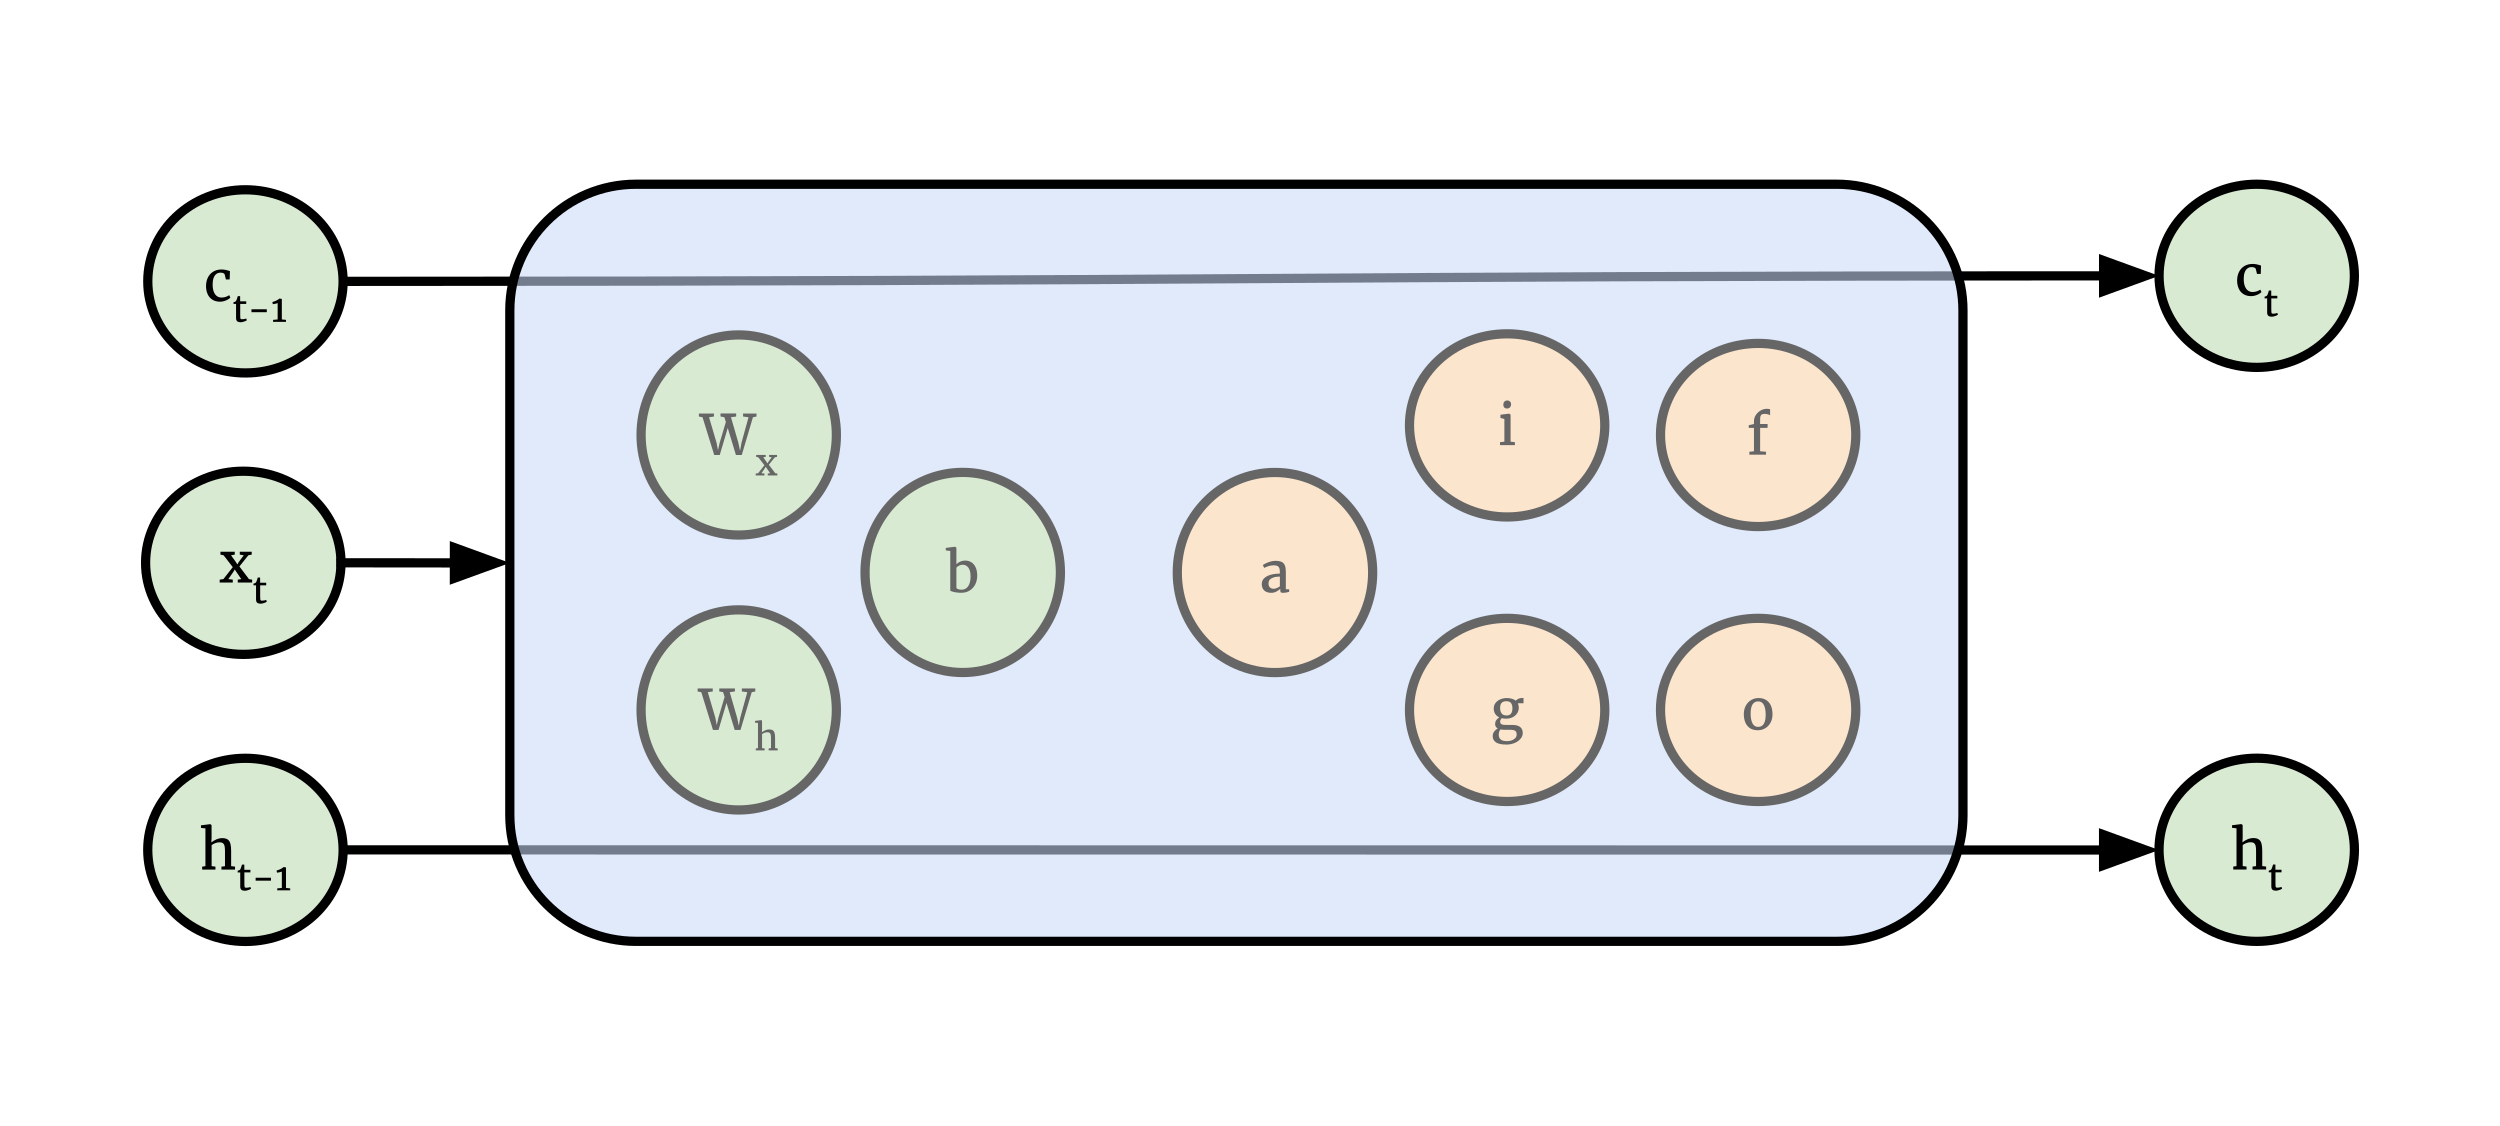 <?xml version="1.0" standalone="yes"?>

<svg version="1.1" viewBox="0.0 0.0 1082.85 487.575" fill="none" stroke="none" stroke-linecap="square" stroke-miterlimit="10" xmlns="http://www.w3.org/2000/svg" xmlns:xlink="http://www.w3.org/1999/xlink"><clipPath id="p.0"><path d="m0 0l1082.85 0l0 487.575l-1082.85 0l0 -487.575z" clip-rule="nonzero"></path></clipPath><g clip-path="url(#p.0)"><path fill="#000000" fill-opacity="0.0" d="m0 0l1082.85 0l0 487.575l-1082.85 0z" fill-rule="nonzero"></path><path fill="#000000" fill-opacity="0.0" d="m148.624 368.11c196.634 0 294.953 0.016 393.268 0.031c98.315 0.016 196.626 0.031 393.252 0.031" fill-rule="nonzero"></path><path stroke="#000000" stroke-width="4.0" stroke-linejoin="round" stroke-linecap="butt" d="m148.624 368.11c196.634 0 294.953 0.016 393.268 0.031c49.157 0.008 98.314 0.016 159.759 0.022c30.723 0.003 64.518 0.005 102.921 0.007l106.572 0.002" fill-rule="evenodd"></path><path fill="#000000" stroke="#000000" stroke-width="4.0" stroke-linecap="butt" d="m911.144 374.78l18.153 -6.607l-18.152 -6.607z" fill-rule="evenodd"></path><path fill="#000000" fill-opacity="0.0" d="m148.609 121.87c196.634 0 294.949 -0.598 393.268 -1.197c98.319 -0.598 196.642 -1.197 393.283 -1.197" fill-rule="nonzero"></path><path stroke="#000000" stroke-width="4.0" stroke-linejoin="round" stroke-linecap="butt" d="m148.609 121.87c196.634 0 294.949 -0.598 393.268 -1.197c49.159 -0.299 98.32 -0.598 159.771 -0.823c30.725 -0.112 64.523 -0.206 102.93 -0.271c19.203 -0.033 39.559 -0.058 61.259 -0.076c10.85 -0.009 22.036 -0.015 33.582 -0.02l11.742 -0.002" fill-rule="evenodd"></path><path fill="#000000" stroke="#000000" stroke-width="4.0" stroke-linecap="butt" d="m911.162 126.088l18.151 -6.61l-18.154 -6.603z" fill-rule="evenodd"></path><path fill="#d9ead3" d="m64.011 121.87l0 0c0 -21.909 18.938 -39.669 42.299 -39.669l0 0c11.218 0 21.977 4.179 29.91 11.619c7.933 7.439 12.389 17.529 12.389 28.05l0 0c0 21.909 -18.938 39.669 -42.299 39.669l0 0c-23.361 0 -42.299 -17.761 -42.299 -39.669z" fill-rule="nonzero"></path><path stroke="#000000" stroke-width="4.0" stroke-linejoin="round" stroke-linecap="butt" d="m64.011 121.87l0 0c0 -21.909 18.938 -39.669 42.299 -39.669l0 0c11.218 0 21.977 4.179 29.91 11.619c7.933 7.439 12.389 17.529 12.389 28.05l0 0c0 21.909 -18.938 39.669 -42.299 39.669l0 0c-23.361 0 -42.299 -17.761 -42.299 -39.669z" fill-rule="nonzero"></path><path fill="#000000" d="m95.992 116.722q1.688 0 3.609 0.719l-0.125 3.609l-1.625 0l-0.531 -2.188q-0.172 -0.391 -0.656 -0.578q-0.484 -0.188 -1.172 -0.188q-1.031 0 -1.797 0.578q-0.75 0.562 -1.172 1.703q-0.422 1.125 -0.422 2.781q0 1.938 0.5 3.219q0.5 1.281 1.359 1.891q0.875 0.609 1.969 0.609q1.016 0 1.875 -0.297q0.875 -0.312 1.484 -0.734l0.5 1.078q-0.422 0.422 -1.125 0.828q-0.703 0.406 -1.578 0.656q-0.875 0.266 -1.75 0.266q-1.984 0 -3.359 -0.875q-1.359 -0.875 -2.047 -2.406q-0.688 -1.531 -0.688 -3.484q0 -2.0 0.766 -3.625q0.781 -1.641 2.297 -2.594q1.531 -0.969 3.688 -0.969z" fill-rule="nonzero"></path><path fill="#000000" d="m101.136 131.644l0 -0.75q0.219 -0.047 0.5 -0.141q0.281 -0.109 0.375 -0.172q0.25 -0.188 0.422 -0.609q0.109 -0.266 0.297 -0.844q0.203 -0.578 0.266 -0.875l1.016 0l0.016 2.266l2.625 0l0 1.125l-2.609 0l0 4.719q0 0.953 0.047 1.328q0.062 0.375 0.219 0.484q0.172 0.094 0.625 0.094l0 0q0.406 0 0.922 -0.094q0.516 -0.109 0.797 -0.219l0 0l0.266 0.766q-0.234 0.188 -0.703 0.391q-0.469 0.203 -1.016 0.328q-0.531 0.141 -0.984 0.141l-0.016 0q-0.969 0 -1.469 -0.422q-0.484 -0.438 -0.484 -1.438l0 -6.078l-1.109 0zm14.422 2.312l0 1.266l-6.641 0l0 -1.266l6.641 0zm4.703 4.406l0 -7.062q-0.312 0.125 -1.0 0.281q-0.688 0.141 -1.094 0.172l-0.188 -0.953q0.828 -0.188 1.641 -0.578q0.828 -0.406 1.422 -0.906l0.016 0l1.016 0.156l0 8.891l1.812 0.188l0 0.859l-5.609 0l0 -0.859l1.984 -0.188z" fill-rule="nonzero"></path><path fill="#d9ead3" d="m63.995 368.11l0 0c0 -21.909 18.945 -39.669 42.315 -39.669l0 0c23.37 0 42.315 17.761 42.315 39.669l0 0c0 21.909 -18.945 39.669 -42.315 39.669l0 0c-23.37 0 -42.315 -17.761 -42.315 -39.669z" fill-rule="nonzero"></path><path stroke="#000000" stroke-width="4.0" stroke-linejoin="round" stroke-linecap="butt" d="m63.995 368.11l0 0c0 -21.909 18.945 -39.669 42.315 -39.669l0 0c23.37 0 42.315 17.761 42.315 39.669l0 0c0 21.909 -18.945 39.669 -42.315 39.669l0 0c-23.37 0 -42.315 -17.761 -42.315 -39.669z" fill-rule="nonzero"></path><path fill="#000000" d="m88.977 375.181l0 -16.359l-1.938 -0.234l0 -1.109l3.969 -0.5l0.062 0l0.562 0.391l0.016 5.438l-0.109 2.094q0.797 -0.703 2.078 -1.281q1.297 -0.594 2.656 -0.594q1.5 0 2.328 0.578q0.844 0.562 1.172 1.75q0.344 1.188 0.344 3.203l0 6.609l1.688 0.203l0 1.281l-5.891 0l0 -1.266l1.531 -0.203l0 -6.641q0 -1.359 -0.188 -2.141q-0.172 -0.781 -0.688 -1.172q-0.516 -0.391 -1.516 -0.391q-0.844 0 -1.766 0.344q-0.922 0.344 -1.625 0.875l0 9.109l1.656 0.203l0 1.281l-5.75 0l0 -1.281l1.406 -0.188z" fill-rule="nonzero"></path><path fill="#000000" d="m102.946 377.885l0 -0.75q0.219 -0.047 0.5 -0.141q0.281 -0.109 0.375 -0.172q0.25 -0.188 0.422 -0.609q0.109 -0.266 0.297 -0.844q0.203 -0.578 0.266 -0.875l1.016 0l0.016 2.266l2.625 0l0 1.125l-2.609 0l0 4.719q0 0.953 0.047 1.328q0.062 0.375 0.219 0.484q0.172 0.094 0.625 0.094l0 0q0.406 0 0.922 -0.094q0.516 -0.109 0.797 -0.219l0 0l0.266 0.766q-0.234 0.188 -0.703 0.391q-0.469 0.203 -1.016 0.328q-0.531 0.141 -0.984 0.141l-0.016 0q-0.969 0 -1.469 -0.422q-0.484 -0.438 -0.484 -1.438l0 -6.078l-1.109 0zm14.422 2.312l0 1.266l-6.641 0l0 -1.266l6.641 0zm4.703 4.406l0 -7.062q-0.312 0.125 -1.0 0.281q-0.688 0.141 -1.094 0.172l-0.188 -0.953q0.828 -0.188 1.641 -0.578q0.828 -0.406 1.422 -0.906l0.016 0l1.016 0.156l0 8.891l1.812 0.188l0 0.859l-5.609 0l0 -0.859l1.984 -0.188z" fill-rule="nonzero"></path><path fill="#c9daf8" fill-opacity="0.569" d="m220.819 134.453l0 0c0 -30.186 24.471 -54.657 54.657 -54.657l520.103 0c14.496 0 28.398 5.759 38.649 16.009c10.25 10.25 16.009 24.153 16.009 38.649l0 218.622c0 30.186 -24.471 54.657 -54.657 54.657l-520.103 0c-30.186 0 -54.657 -24.471 -54.657 -54.657z" fill-rule="nonzero"></path><path stroke="#000000" stroke-width="4.0" stroke-linejoin="round" stroke-linecap="butt" d="m220.819 134.453l0 0c0 -30.186 24.471 -54.657 54.657 -54.657l520.103 0c14.496 0 28.398 5.759 38.649 16.009c10.25 10.25 16.009 24.153 16.009 38.649l0 218.622c0 30.186 -24.471 54.657 -54.657 54.657l-520.103 0c-30.186 0 -54.657 -24.471 -54.657 -54.657z" fill-rule="nonzero"></path><path fill="#d9ead3" d="m277.674 188.405l0 0c0 -23.935 18.938 -43.339 42.299 -43.339l0 0c11.218 0 21.977 4.566 29.91 12.694c7.933 8.128 12.389 19.151 12.389 30.645l0 0c0 23.935 -18.938 43.339 -42.299 43.339l0 0c-23.361 0 -42.299 -19.403 -42.299 -43.339z" fill-rule="nonzero"></path><path stroke="#666666" stroke-width="4.0" stroke-linejoin="round" stroke-linecap="butt" d="m277.674 188.405l0 0c0 -23.935 18.938 -43.339 42.299 -43.339l0 0c11.218 0 21.977 4.566 29.91 12.694c7.933 8.128 12.389 19.151 12.389 30.645l0 0c0 23.935 -18.938 43.339 -42.299 43.339l0 0c-23.361 0 -42.299 -19.403 -42.299 -43.339z" fill-rule="nonzero"></path><path fill="#666666" d="m302.711 180.414l0 -1.312l6.547 0l0 1.312l-2.141 0.312l3.266 11.078l0.609 3.188l0.719 -3.188l2.688 -9.031l-0.656 -2.062l-1.656 -0.297l0 -1.312l6.781 0l0 1.312l-2.25 0.297l3.203 11.094l0.719 3.453l0.625 -3.453l3.047 -11.078l-2.359 -0.312l0 -1.312l5.828 0l0 1.312l-1.547 0.312l-4.844 16.344l-2.531 0l-3.547 -11.688l-3.453 11.688l-2.406 0l-5.062 -16.344l-1.578 -0.312z" fill-rule="nonzero"></path><path fill="#666666" d="m328.391 204.961l2.703 -3.453l-2.641 -3.422l-0.922 -0.203l0 -0.828l4.141 0l0 0.828l-1.078 0.203l1.375 1.922l0.469 0.703l0.391 -0.688l1.438 -1.938l-1.141 -0.203l0 -0.828l3.438 0l0 0.828l-0.969 0.203l-2.578 3.219l2.766 3.672l0.922 0.141l0 0.828l-4.172 0l0 -0.828l1.031 -0.156l-1.906 -2.781l-0.391 0.703l-1.453 2.078l1.297 0.156l0 0.828l-3.797 0l0 -0.828l1.078 -0.156z" fill-rule="nonzero"></path><path fill="#d9ead3" d="m374.68 247.95l0 0c0 -23.935 18.945 -43.339 42.315 -43.339l0 0c11.223 0 21.986 4.566 29.921 12.694c7.936 8.128 12.394 19.151 12.394 30.645l0 0c0 23.935 -18.945 43.339 -42.315 43.339l0 0c-23.37 0 -42.315 -19.403 -42.315 -43.339z" fill-rule="nonzero"></path><path stroke="#666666" stroke-width="4.0" stroke-linejoin="round" stroke-linecap="butt" d="m374.68 247.95l0 0c0 -23.935 18.945 -43.339 42.315 -43.339l0 0c11.223 0 21.986 4.566 29.921 12.694c7.936 8.128 12.394 19.151 12.394 30.645l0 0c0 23.935 -18.945 43.339 -42.315 43.339l0 0c-23.37 0 -42.315 -19.403 -42.315 -43.339z" fill-rule="nonzero"></path><path fill="#666666" d="m409.661 238.412l0 -1.094l3.953 -0.5l0.062 0l0.578 0.391l0 7.156q0.703 -0.672 1.656 -1.109q0.969 -0.453 2.141 -0.453q1.422 0 2.609 0.688q1.188 0.688 1.891 2.172q0.719 1.469 0.719 3.688q0 2.062 -0.844 3.766q-0.844 1.688 -2.422 2.672q-1.578 0.969 -3.672 0.969q-1.141 0 -2.172 -0.156q-1.016 -0.156 -1.703 -0.375q-0.688 -0.234 -0.859 -0.391l0 -17.188l-1.938 -0.234zm4.594 16.234q0.156 0.359 0.781 0.562q0.641 0.203 1.469 0.203q1.156 0 2.031 -0.641q0.875 -0.656 1.359 -1.938q0.5 -1.297 0.5 -3.203q0 -1.688 -0.453 -2.812q-0.438 -1.125 -1.219 -1.656q-0.766 -0.547 -1.75 -0.547q-0.844 0 -1.562 0.391q-0.719 0.375 -1.156 0.859l0 8.781z" fill-rule="nonzero"></path><path fill="#d9ead3" d="m277.674 307.494l0 0c0 -23.935 18.938 -43.339 42.299 -43.339l0 0c11.218 0 21.977 4.566 29.91 12.694c7.933 8.128 12.389 19.151 12.389 30.645l0 0c0 23.935 -18.938 43.339 -42.299 43.339l0 0c-23.361 0 -42.299 -19.403 -42.299 -43.339z" fill-rule="nonzero"></path><path stroke="#666666" stroke-width="4.0" stroke-linejoin="round" stroke-linecap="butt" d="m277.674 307.494l0 0c0 -23.935 18.938 -43.339 42.299 -43.339l0 0c11.218 0 21.977 4.566 29.91 12.694c7.933 8.128 12.389 19.151 12.389 30.645l0 0c0 23.935 -18.938 43.339 -42.299 43.339l0 0c-23.361 0 -42.299 -19.403 -42.299 -43.339z" fill-rule="nonzero"></path><path fill="#666666" d="m302.172 299.503l0 -1.312l6.547 0l0 1.312l-2.141 0.312l3.266 11.078l0.609 3.188l0.719 -3.188l2.688 -9.031l-0.656 -2.062l-1.656 -0.297l0 -1.312l6.781 0l0 1.312l-2.25 0.297l3.203 11.094l0.719 3.453l0.625 -3.453l3.047 -11.078l-2.359 -0.312l0 -1.312l5.828 0l0 1.312l-1.547 0.312l-4.844 16.344l-2.531 0l-3.547 -11.688l-3.453 11.688l-2.406 0l-5.062 -16.344l-1.578 -0.312z" fill-rule="nonzero"></path><path fill="#666666" d="m328.305 324.05l0 -10.906l-1.297 -0.156l0 -0.734l2.656 -0.344l0.031 0l0.375 0.266l0.016 3.625l-0.078 1.406q0.531 -0.469 1.391 -0.859q0.859 -0.406 1.766 -0.406q1.0 0 1.562 0.391q0.562 0.375 0.781 1.172q0.219 0.797 0.219 2.125l0 4.422l1.125 0.125l0 0.859l-3.922 0l0 -0.844l1.016 -0.141l0 -4.422q0 -0.906 -0.125 -1.422q-0.109 -0.531 -0.453 -0.781q-0.344 -0.266 -1.016 -0.266q-0.562 0 -1.188 0.234q-0.609 0.219 -1.078 0.578l0 6.078l1.109 0.125l0 0.859l-3.828 0l0 -0.859l0.938 -0.125z" fill-rule="nonzero"></path><path fill="#fce5cd" d="m509.929 247.982l0 0c0 -23.935 18.945 -43.339 42.315 -43.339l0 0c11.223 0 21.986 4.566 29.921 12.694c7.936 8.128 12.394 19.151 12.394 30.645l0 0c0 23.935 -18.945 43.339 -42.315 43.339l0 0c-23.37 0 -42.315 -19.403 -42.315 -43.339z" fill-rule="nonzero"></path><path stroke="#666666" stroke-width="4.0" stroke-linejoin="round" stroke-linecap="butt" d="m509.929 247.982l0 0c0 -23.935 18.945 -43.339 42.315 -43.339l0 0c11.223 0 21.986 4.566 29.921 12.694c7.936 8.128 12.394 19.151 12.394 30.645l0 0c0 23.935 -18.945 43.339 -42.315 43.339l0 0c-23.37 0 -42.315 -19.403 -42.315 -43.339z" fill-rule="nonzero"></path><path fill="#666666" d="m554.361 247.819q0 -1.109 -0.234 -1.734q-0.219 -0.641 -0.781 -0.922q-0.562 -0.297 -1.594 -0.297q-1.984 0 -4.172 1.109l-0.016 0l-0.578 -1.219q0.312 -0.281 1.203 -0.719q0.906 -0.453 2.047 -0.781q1.141 -0.344 2.172 -0.344q1.719 0 2.688 0.469q0.984 0.453 1.406 1.484q0.438 1.016 0.438 2.75l0 7.609l1.438 0l0 1.156q-1.719 0.406 -2.578 0.406q-0.5 0 -0.766 -0.078q-0.25 -0.078 -0.375 -0.328q-0.109 -0.266 -0.109 -0.781l0 -0.562q-0.641 0.609 -1.672 1.188q-1.031 0.562 -2.312 0.562q-1.125 0 -2.047 -0.406q-0.906 -0.406 -1.453 -1.266q-0.547 -0.859 -0.547 -2.141q0 -1.547 1.078 -2.547q1.094 -1.016 2.844 -1.484q1.766 -0.484 3.922 -0.516l0 -0.609zm0 1.922q-1.719 0 -2.828 0.406q-1.109 0.391 -1.609 1.031q-0.484 0.641 -0.484 1.469q0 1.219 0.609 1.797q0.609 0.578 1.641 0.578q0.547 0 1.328 -0.312q0.781 -0.312 1.344 -0.75l0 -4.219z" fill-rule="nonzero"></path><path fill="#fce5cd" d="m610.506 184.257l0 0c0 -21.909 18.938 -39.669 42.299 -39.669l0 0c11.218 0 21.977 4.179 29.91 11.619c7.933 7.439 12.389 17.529 12.389 28.05l0 0c0 21.909 -18.938 39.669 -42.299 39.669l0 0c-23.361 0 -42.299 -17.761 -42.299 -39.669z" fill-rule="nonzero"></path><path stroke="#666666" stroke-width="4.0" stroke-linejoin="round" stroke-linecap="butt" d="m610.506 184.257l0 0c0 -21.909 18.938 -39.669 42.299 -39.669l0 0c11.218 0 21.977 4.179 29.91 11.619c7.933 7.439 12.389 17.529 12.389 28.05l0 0c0 21.909 -18.938 39.669 -42.299 39.669l0 0c-23.361 0 -42.299 -17.761 -42.299 -39.669z" fill-rule="nonzero"></path><path fill="#666666" d="m651.604 191.312l0 -9.812l-1.703 -0.484l0 -1.375l3.734 -0.484l0.062 0l0.594 0.453l0 11.703l1.875 0.203l0 1.281l-6.453 0l0 -1.281l1.891 -0.203zm-0.469 -15.969q0 -0.797 0.453 -1.344q0.469 -0.547 1.297 -0.547l0.016 0q0.484 0 0.844 0.234q0.375 0.219 0.562 0.594q0.203 0.375 0.203 0.797q0 0.812 -0.469 1.344q-0.469 0.531 -1.359 0.531l-0.016 0q-0.688 0 -1.109 -0.453q-0.422 -0.469 -0.422 -1.156z" fill-rule="nonzero"></path><path fill="#fce5cd" d="m719.232 188.406l0 0c0 -21.909 18.938 -39.669 42.299 -39.669l0 0c11.218 0 21.977 4.179 29.91 11.619c7.933 7.439 12.389 17.529 12.389 28.05l0 0c0 21.909 -18.938 39.669 -42.299 39.669l0 0c-23.361 0 -42.299 -17.761 -42.299 -39.669z" fill-rule="nonzero"></path><path stroke="#666666" stroke-width="4.0" stroke-linejoin="round" stroke-linecap="butt" d="m719.232 188.406l0 0c0 -21.909 18.938 -39.669 42.299 -39.669l0 0c11.218 0 21.977 4.179 29.91 11.619c7.933 7.439 12.389 17.529 12.389 28.05l0 0c0 21.909 -18.938 39.669 -42.299 39.669l0 0c-23.361 0 -42.299 -17.761 -42.299 -39.669z" fill-rule="nonzero"></path><path fill="#666666" d="m759.711 195.461l0 -10.125l-2.25 0l0 -1.172l2.25 -0.516l0 -1.125q0 -1.484 0.797 -2.734q0.812 -1.25 2.109 -1.984q1.297 -0.734 2.672 -0.734q0.516 0 0.812 0.062q0.312 0.047 0.594 0.125l0 2.625q-0.234 -0.219 -0.875 -0.406q-0.625 -0.203 -1.391 -0.203q-0.781 0 -1.234 0.203q-0.438 0.188 -0.625 0.703q-0.188 0.5 -0.188 1.438l0 2.031l3.234 0l0 1.688l-3.234 0l0 10.125l2.547 0.219l0 1.266l-7.203 0l0 -1.266l1.984 -0.219z" fill-rule="nonzero"></path><path fill="#fce5cd" d="m719.232 307.495l0 0c0 -21.909 18.938 -39.669 42.299 -39.669l0 0c11.218 0 21.977 4.179 29.91 11.619c7.933 7.439 12.389 17.529 12.389 28.05l0 0c0 21.909 -18.938 39.669 -42.299 39.669l0 0c-23.361 0 -42.299 -17.761 -42.299 -39.669z" fill-rule="nonzero"></path><path stroke="#666666" stroke-width="4.0" stroke-linejoin="round" stroke-linecap="butt" d="m719.232 307.495l0 0c0 -21.909 18.938 -39.669 42.299 -39.669l0 0c11.218 0 21.977 4.179 29.91 11.619c7.933 7.439 12.389 17.529 12.389 28.05l0 0c0 21.909 -18.938 39.669 -42.299 39.669l0 0c-23.361 0 -42.299 -17.761 -42.299 -39.669z" fill-rule="nonzero"></path><path fill="#666666" d="m761.676 302.348q2.031 0 3.391 0.906q1.359 0.891 2.016 2.469q0.656 1.578 0.656 3.609q0 2.172 -0.891 3.75q-0.891 1.578 -2.359 2.406q-1.453 0.812 -3.109 0.812q-2.031 0 -3.391 -0.891q-1.359 -0.906 -2.016 -2.484q-0.656 -1.578 -0.656 -3.609q0 -2.141 0.891 -3.719q0.906 -1.594 2.359 -2.422q1.469 -0.828 3.109 -0.828zm3.109 7.188q0 -2.625 -0.781 -4.172q-0.781 -1.562 -2.469 -1.562q-1.625 0 -2.453 1.328q-0.812 1.328 -0.812 3.984q0 2.625 0.797 4.188q0.797 1.547 2.469 1.547q3.25 0 3.25 -5.312z" fill-rule="nonzero"></path><path fill="#fce5cd" d="m610.506 307.495l0 0c0 -21.909 18.938 -39.669 42.299 -39.669l0 0c11.218 0 21.977 4.179 29.91 11.619c7.933 7.439 12.389 17.529 12.389 28.05l0 0c0 21.909 -18.938 39.669 -42.299 39.669l0 0c-23.361 0 -42.299 -17.761 -42.299 -39.669z" fill-rule="nonzero"></path><path stroke="#666666" stroke-width="4.0" stroke-linejoin="round" stroke-linecap="butt" d="m610.506 307.495l0 0c0 -21.909 18.938 -39.669 42.299 -39.669l0 0c11.218 0 21.977 4.179 29.91 11.619c7.933 7.439 12.389 17.529 12.389 28.05l0 0c0 21.909 -18.938 39.669 -42.299 39.669l0 0c-23.361 0 -42.299 -17.761 -42.299 -39.669z" fill-rule="nonzero"></path><path fill="#666666" d="m652.276 311.285q-0.969 0 -1.797 -0.203q-0.328 0.297 -0.516 0.688q-0.188 0.375 -0.188 0.766q0 0.594 0.266 0.906q0.281 0.312 0.844 0.438q0.562 0.109 1.531 0.109l2.547 0q4.594 0 4.594 3.516q0 1.359 -0.969 2.5q-0.969 1.156 -2.594 1.828q-1.609 0.672 -3.469 0.672l0 0q-3.141 0 -4.562 -0.953q-1.422 -0.953 -1.422 -2.703q0 -1.094 0.641 -1.984q0.641 -0.875 1.547 -1.328q-1.141 -0.656 -1.141 -1.969q0 -0.891 0.5 -1.625q0.5 -0.75 1.328 -1.203q-1.172 -0.547 -1.797 -1.531q-0.625 -0.984 -0.625 -2.312q0 -1.391 0.781 -2.422q0.781 -1.031 2.062 -1.562q1.281 -0.547 2.734 -0.562l0 0q1.266 0 2.266 0.297q1.016 0.281 1.719 0.844q0.344 -0.422 1.047 -0.797q0.703 -0.375 1.656 -0.375l0.625 0l0 2.281l-2.453 0q0.406 0.859 0.406 1.891q0 1.406 -0.734 2.5q-0.719 1.094 -1.984 1.703q-1.266 0.594 -2.828 0.594l-0.016 0zm0.141 -7.562q-1.266 0 -1.969 0.688q-0.688 0.672 -0.688 2.234q0 1.484 0.656 2.375q0.656 0.875 2.109 0.875l0.016 0q1.344 0 1.938 -0.797q0.609 -0.797 0.609 -2.328q0 -1.578 -0.656 -2.312q-0.641 -0.734 -2.0 -0.734l-0.016 0zm-2.5 12.219q-0.75 0.922 -0.75 2.219q0 1.406 0.828 2.125q0.844 0.734 2.734 0.734l0.031 0q1.047 0 2.0 -0.328q0.969 -0.328 1.562 -0.984q0.609 -0.641 0.609 -1.531q0 -0.75 -0.234 -1.203q-0.234 -0.438 -0.844 -0.656q-0.609 -0.219 -1.766 -0.219l-2.359 0q-0.953 0 -1.812 -0.156z" fill-rule="nonzero"></path><path fill="#d9ead3" d="m935.175 119.465l0 0c0 -21.909 18.938 -39.669 42.299 -39.669l0 0c11.218 0 21.977 4.179 29.91 11.619c7.933 7.439 12.389 17.529 12.389 28.05l0 0c0 21.909 -18.938 39.669 -42.299 39.669l0 0c-23.361 0 -42.299 -17.761 -42.299 -39.669z" fill-rule="nonzero"></path><path stroke="#000000" stroke-width="4.0" stroke-linejoin="round" stroke-linecap="butt" d="m935.175 119.465l0 0c0 -21.909 18.938 -39.669 42.299 -39.669l0 0c11.218 0 21.977 4.179 29.91 11.619c7.933 7.439 12.389 17.529 12.389 28.05l0 0c0 21.909 -18.938 39.669 -42.299 39.669l0 0c-23.361 0 -42.299 -17.761 -42.299 -39.669z" fill-rule="nonzero"></path><path fill="#000000" d="m975.738 114.318q1.688 0 3.609 0.719l-0.125 3.609l-1.625 0l-0.531 -2.188q-0.172 -0.391 -0.656 -0.578q-0.484 -0.188 -1.172 -0.188q-1.031 0 -1.797 0.578q-0.75 0.562 -1.172 1.703q-0.422 1.125 -0.422 2.781q0 1.938 0.5 3.219q0.5 1.281 1.359 1.891q0.875 0.609 1.969 0.609q1.016 0 1.875 -0.297q0.875 -0.312 1.484 -0.734l0.5 1.078q-0.422 0.422 -1.125 0.828q-0.703 0.406 -1.578 0.656q-0.875 0.266 -1.75 0.266q-1.984 0 -3.359 -0.875q-1.359 -0.875 -2.047 -2.406q-0.688 -1.531 -0.688 -3.484q0 -2.0 0.766 -3.625q0.781 -1.641 2.297 -2.594q1.531 -0.969 3.688 -0.969z" fill-rule="nonzero"></path><path fill="#000000" d="m980.882 129.239l0 -0.75q0.219 -0.047 0.5 -0.141q0.281 -0.109 0.375 -0.172q0.25 -0.188 0.422 -0.609q0.109 -0.266 0.297 -0.844q0.203 -0.578 0.266 -0.875l1.016 0l0.016 2.266l2.625 0l0 1.125l-2.609 0l0 4.719q0 0.953 0.047 1.328q0.062 0.375 0.219 0.484q0.172 0.094 0.625 0.094l0 0q0.406 0 0.922 -0.094q0.516 -0.109 0.797 -0.219l0 0l0.266 0.766q-0.234 0.188 -0.703 0.391q-0.469 0.203 -1.016 0.328q-0.531 0.141 -0.984 0.141l-0.016 0q-0.969 0 -1.469 -0.422q-0.484 -0.438 -0.484 -1.438l0 -6.078l-1.109 0z" fill-rule="nonzero"></path><path fill="#d9ead3" d="m935.158 368.077l0 0c0 -21.909 18.945 -39.669 42.315 -39.669l0 0c23.37 0 42.315 17.761 42.315 39.669l0 0c0 21.909 -18.945 39.669 -42.315 39.669l0 0c-23.37 0 -42.315 -17.761 -42.315 -39.669z" fill-rule="nonzero"></path><path stroke="#000000" stroke-width="4.0" stroke-linejoin="round" stroke-linecap="butt" d="m935.158 368.077l0 0c0 -21.909 18.945 -39.669 42.315 -39.669l0 0c23.37 0 42.315 17.761 42.315 39.669l0 0c0 21.909 -18.945 39.669 -42.315 39.669l0 0c-23.37 0 -42.315 -17.761 -42.315 -39.669z" fill-rule="nonzero"></path><path fill="#000000" d="m968.723 375.148l0 -16.359l-1.938 -0.234l0 -1.109l3.969 -0.5l0.062 0l0.562 0.391l0.016 5.438l-0.109 2.094q0.797 -0.703 2.078 -1.281q1.297 -0.594 2.656 -0.594q1.5 0 2.328 0.578q0.844 0.562 1.172 1.75q0.344 1.188 0.344 3.203l0 6.609l1.688 0.203l0 1.281l-5.891 0l0 -1.266l1.531 -0.203l0 -6.641q0 -1.359 -0.188 -2.141q-0.172 -0.781 -0.688 -1.172q-0.516 -0.391 -1.516 -0.391q-0.844 0 -1.766 0.344q-0.922 0.344 -1.625 0.875l0 9.109l1.656 0.203l0 1.281l-5.75 0l0 -1.281l1.406 -0.188z" fill-rule="nonzero"></path><path fill="#000000" d="m982.692 377.852l0 -0.75q0.219 -0.047 0.5 -0.141q0.281 -0.109 0.375 -0.172q0.25 -0.188 0.422 -0.609q0.109 -0.266 0.297 -0.844q0.203 -0.578 0.266 -0.875l1.016 0l0.016 2.266l2.625 0l0 1.125l-2.609 0l0 4.719q0 0.953 0.047 1.328q0.062 0.375 0.219 0.484q0.172 0.094 0.625 0.094l0 0q0.406 0 0.922 -0.094q0.516 -0.109 0.797 -0.219l0 0l0.266 0.766q-0.234 0.188 -0.703 0.391q-0.469 0.203 -1.016 0.328q-0.531 0.141 -0.984 0.141l-0.016 0q-0.969 0 -1.469 -0.422q-0.484 -0.438 -0.484 -1.438l0 -6.078l-1.109 0z" fill-rule="nonzero"></path><path fill="#d9ead3" d="m63.062 243.767l0 0c0 -21.909 18.945 -39.669 42.315 -39.669l0 0c23.37 0 42.315 17.761 42.315 39.669l0 0c0 21.909 -18.945 39.669 -42.315 39.669l0 0c-23.37 0 -42.315 -17.761 -42.315 -39.669z" fill-rule="nonzero"></path><path stroke="#000000" stroke-width="4.0" stroke-linejoin="round" stroke-linecap="butt" d="m63.062 243.767l0 0c0 -21.909 18.945 -39.669 42.315 -39.669l0 0c23.37 0 42.315 17.761 42.315 39.669l0 0c0 21.909 -18.945 39.669 -42.315 39.669l0 0c-23.37 0 -42.315 -17.761 -42.315 -39.669z" fill-rule="nonzero"></path><path fill="#000000" d="m96.748 250.838l4.078 -5.188l-3.969 -5.125l-1.375 -0.297l0 -1.25l6.203 0l0 1.25l-1.609 0.297l2.062 2.891l0.688 1.047l0.594 -1.047l2.156 -2.891l-1.719 -0.297l0 -1.25l5.172 0l0 1.25l-1.469 0.297l-3.859 4.828l4.156 5.5l1.359 0.203l0 1.25l-6.234 0l0 -1.25l1.531 -0.219l-2.844 -4.172l-0.609 1.047l-2.156 3.109l1.922 0.234l0 1.25l-5.672 0l0 -1.25l1.594 -0.219z" fill-rule="nonzero"></path><path fill="#000000" d="m109.787 253.541l0 -0.75q0.219 -0.047 0.5 -0.141q0.281 -0.109 0.375 -0.172q0.25 -0.188 0.422 -0.609q0.109 -0.266 0.297 -0.844q0.203 -0.578 0.266 -0.875l1.016 0l0.016 2.266l2.625 0l0 1.125l-2.609 0l0 4.719q0 0.953 0.047 1.328q0.062 0.375 0.219 0.484q0.172 0.094 0.625 0.094l0 0q0.406 0 0.922 -0.094q0.516 -0.109 0.797 -0.219l0 0l0.266 0.766q-0.234 0.188 -0.703 0.391q-0.469 0.203 -1.016 0.328q-0.531 0.141 -0.984 0.141l-0.016 0q-0.969 0 -1.469 -0.422q-0.484 -0.438 -0.484 -1.438l0 -6.078l-1.109 0z" fill-rule="nonzero"></path><path fill="#000000" fill-opacity="0.0" d="m147.692 243.767c18.285 0 27.429 0.016 36.571 0.031c9.142 0.016 18.282 0.031 36.563 0.031" fill-rule="nonzero"></path><path stroke="#000000" stroke-width="4.0" stroke-linejoin="round" stroke-linecap="butt" d="m147.692 243.767c18.285 0 27.429 0.016 36.571 0.031l12.563 0.018" fill-rule="evenodd"></path><path fill="#000000" stroke="#000000" stroke-width="4.0" stroke-linecap="butt" d="m196.822 250.424l18.156 -6.597l-18.149 -6.617z" fill-rule="evenodd"></path></g></svg>


